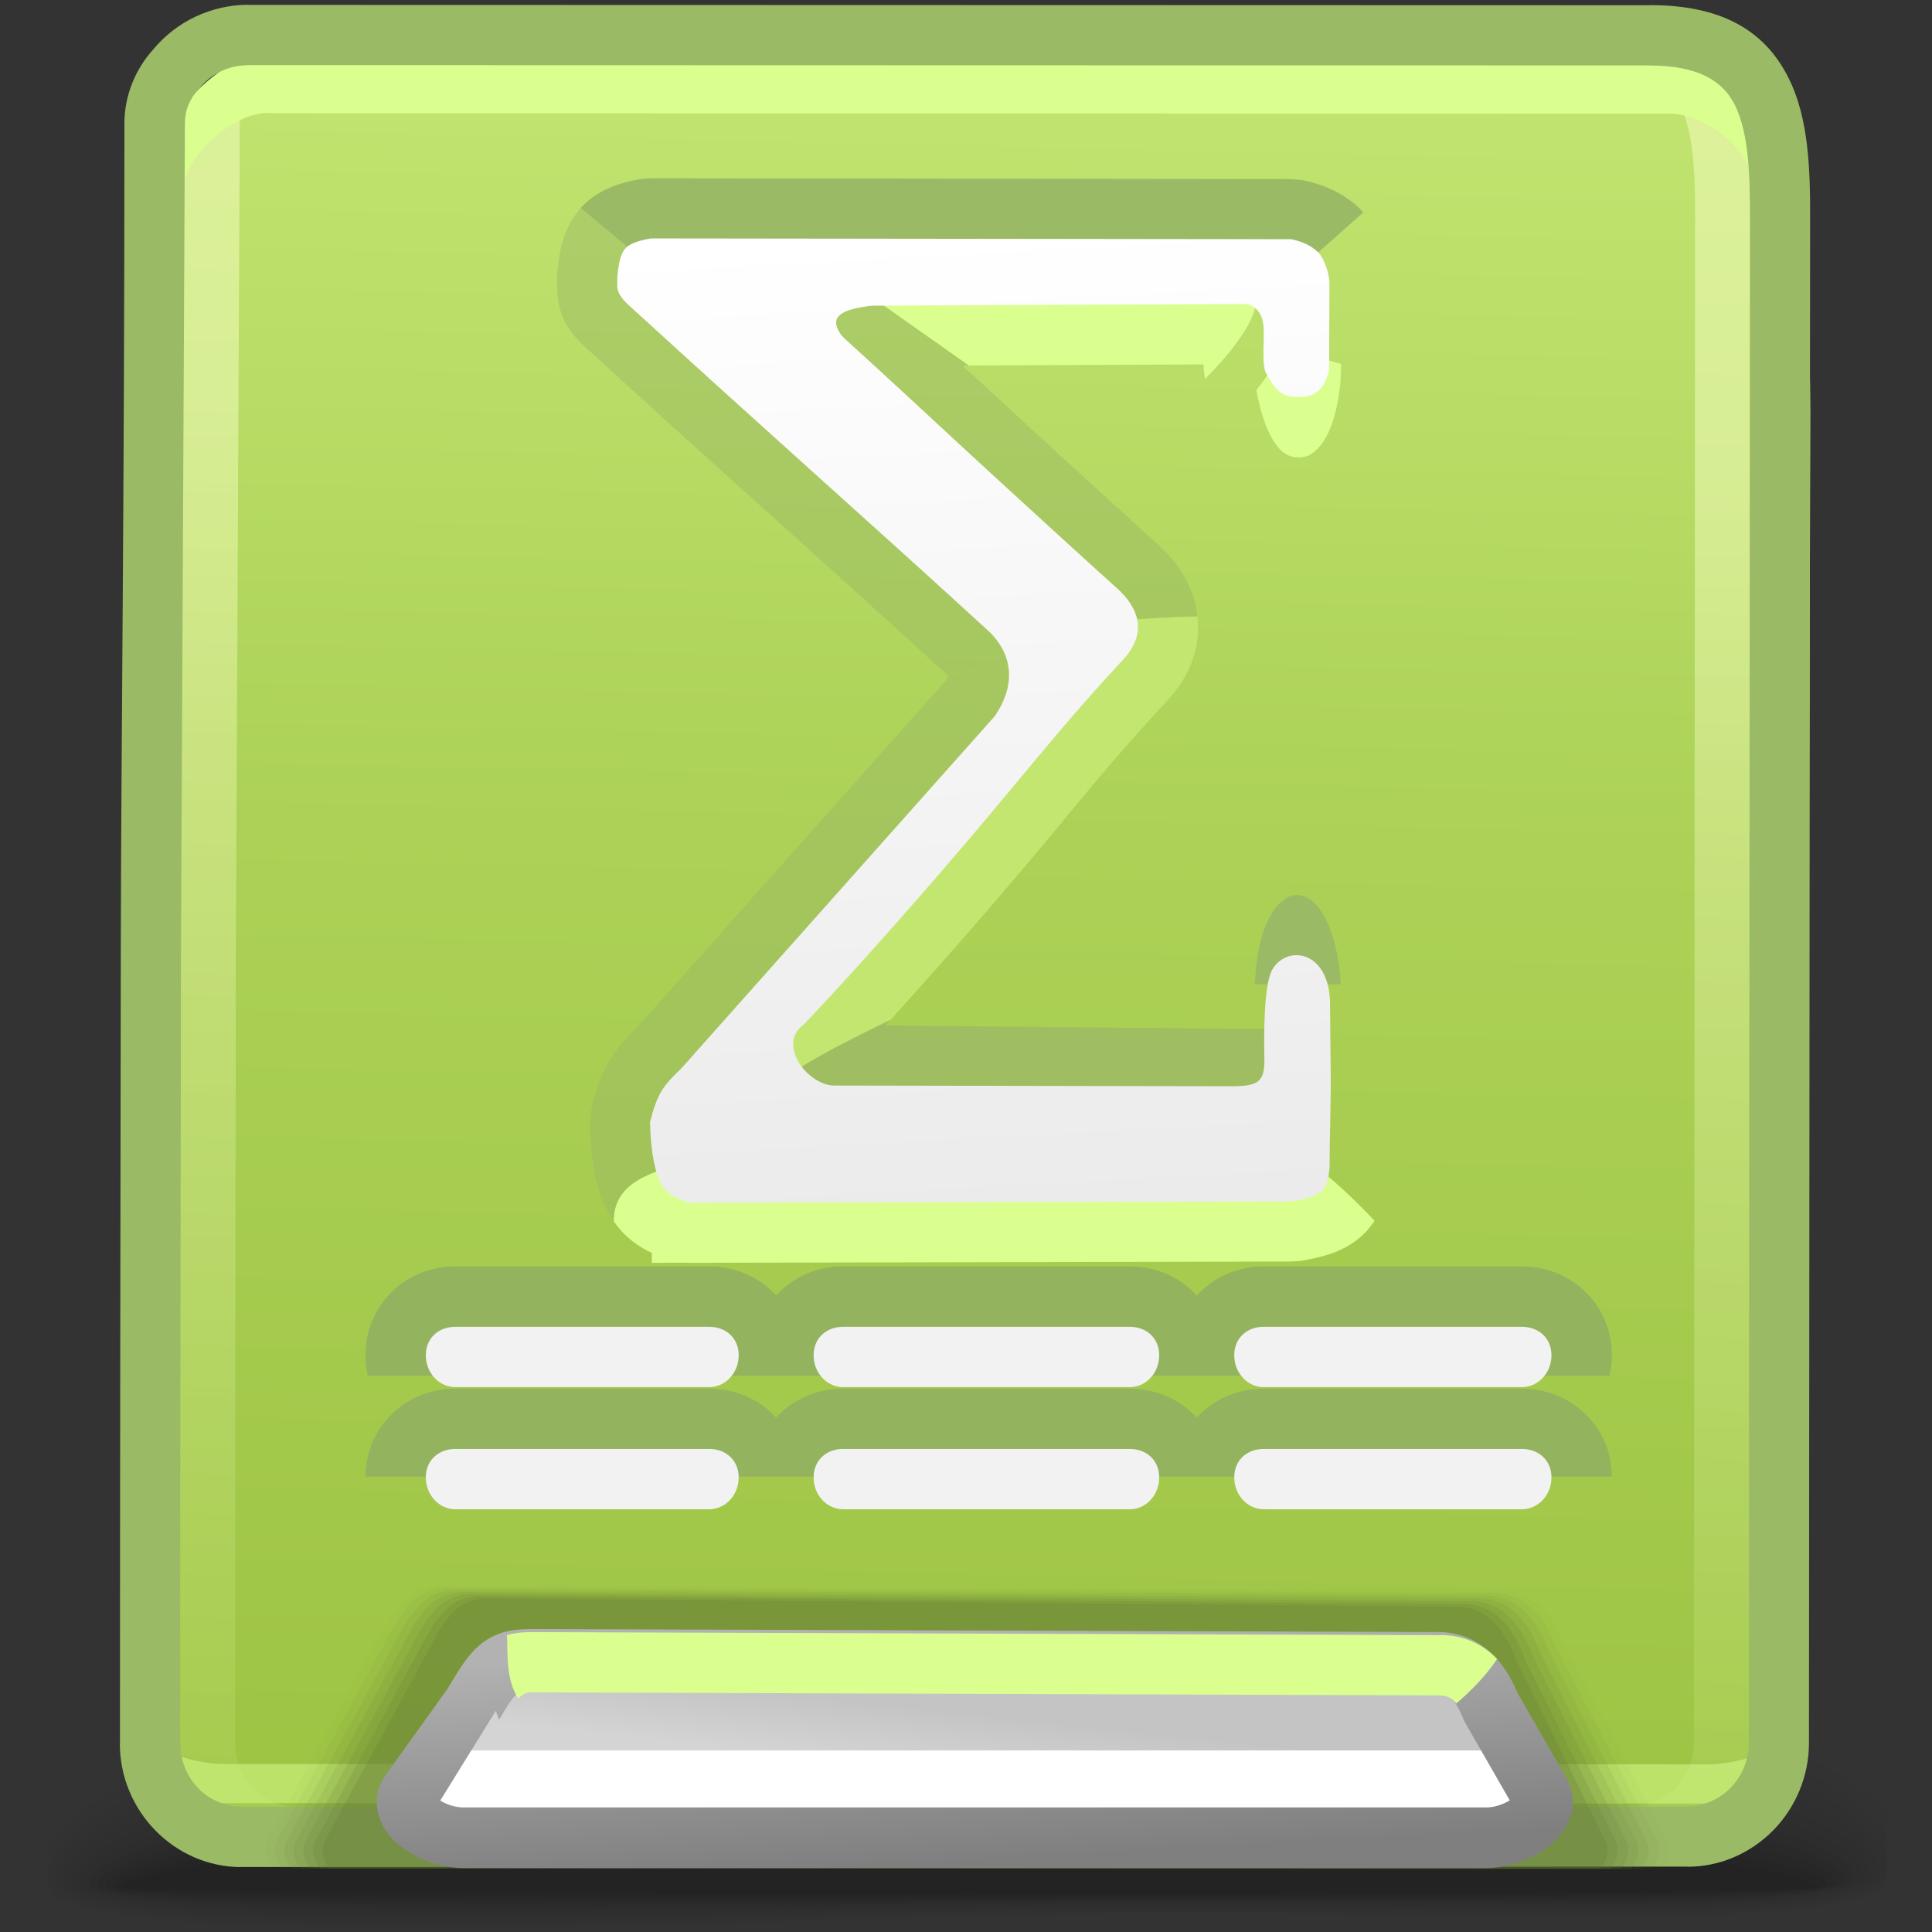 <?xml version="1.0" encoding="UTF-8"?>
<!DOCTYPE svg PUBLIC "-//W3C//DTD SVG 1.1//EN" "http://www.w3.org/Graphics/SVG/1.1/DTD/svg11.dtd">
<!-- Creator: CorelDRAW -->
<svg xmlns="http://www.w3.org/2000/svg" xml:space="preserve" width="32px" height="32px" style="shape-rendering:geometricPrecision; text-rendering:geometricPrecision; image-rendering:optimizeQuality; fill-rule:evenodd; clip-rule:evenodd"
viewBox="0 0 32 32"
 xmlns:xlink="http://www.w3.org/1999/xlink">
 <rect x="0" y="0" width="32" height="32" fill="#333333" stroke="none"/>
 <defs>
  <style type="text/css">
   <![CDATA[
    .fil14 {fill:none}
    .fil15 {fill:#8C8C8C}
    .fil34 {fill:black;fill-rule:nonzero}
    .fil32 {fill:white;fill-rule:nonzero}
    .fil40 {fill:#94B35F;fill-rule:nonzero}
    .fil22 {fill:#9BBA65;fill-rule:nonzero}
    .fil36 {fill:#C3E671;fill-rule:nonzero}
    .fil21 {fill:#DAFF8F;fill-rule:nonzero}
    .fil41 {fill:#F2F2F2;fill-rule:nonzero}
    .fil0 {fill:black;fill-opacity:0}
    .fil23 {fill:#607A33;fill-opacity:0}
    .fil1 {fill:black;fill-opacity:0.004}
    .fil2 {fill:black;fill-opacity:0.008}
    .fil3 {fill:black;fill-opacity:0.016}
    .fil4 {fill:black;fill-opacity:0.02}
    .fil5 {fill:black;fill-opacity:0.024}
    .fil6 {fill:black;fill-opacity:0.027}
    .fil24 {fill:#607A33;fill-opacity:0.031}
    .fil7 {fill:black;fill-opacity:0.031}
    .fil8 {fill:black;fill-opacity:0.035}
    .fil9 {fill:black;fill-opacity:0.043}
    .fil10 {fill:black;fill-opacity:0.047}
    .fil11 {fill:black;fill-opacity:0.051}
    .fil12 {fill:black;fill-opacity:0.055}
    .fil13 {fill:black;fill-opacity:0.059}
    .fil25 {fill:#607A33;fill-opacity:0.063}
    .fil26 {fill:#607A33;fill-opacity:0.094}
    .fil27 {fill:#607A33;fill-opacity:0.125}
    .fil28 {fill:#607A33;fill-opacity:0.157}
    .fil29 {fill:#607A33;fill-opacity:0.188}
    .fil30 {fill:#607A33;fill-opacity:0.22}
    .fil35 {fill:#9BBA65;fill-rule:nonzero;fill-opacity:0.502}
    .fil20 {fill:#DAFF8F;fill-rule:nonzero;fill-opacity:0.502}
    .fil37 {fill:#9BBA65;fill-rule:nonzero;fill-opacity:0.78}
    .fil38 {fill:#DAFF8F;fill-rule:nonzero}
    .fil18 {fill:url(#id0)}
    .fil31 {fill:url(#id1)}
    .fil39 {fill:url(#id2);fill-rule:nonzero}
    .fil33 {fill:url(#id3);fill-rule:nonzero}
    .fil17 {fill:url(#id4);fill-opacity:0.322}
    .fil16 {fill:url(#id5);fill-opacity:0.322}
    .fil19 {fill:url(#id6);fill-rule:nonzero;fill-opacity:0.502}
   ]]>
  </style>
  <linearGradient id="id0" gradientUnits="userSpaceOnUse" x1="16.681" y1="2.098" x2="16.063" y2="30.139">
   <stop offset="0" style="stop-color:#C0E36F"/>
   <stop offset="0.42" style="stop-color:#ACD156"/>
   <stop offset="1" style="stop-color:#9EC444"/>
  </linearGradient>
  <linearGradient id="id1" gradientUnits="userSpaceOnUse" x1="16.188" y1="28.39" x2="16.084" y2="29.377">
   <stop offset="0" style="stop-color:#C4C4C4"/>
   <stop offset="1" style="stop-color:#D4D4D4"/>
  </linearGradient>
  <linearGradient id="id2" gradientUnits="userSpaceOnUse" x1="16.569" y1="20.049" x2="15.693" y2="3.82">
   <stop offset="0" style="stop-color:#EBEBEB"/>
   <stop offset="1" style="stop-color:white"/>
  </linearGradient>
  <linearGradient id="id3" gradientUnits="userSpaceOnUse" x1="16.243" y1="30.82" x2="16.04" y2="27.099">
   <stop offset="0" style="stop-color:#7F7F7F"/>
   <stop offset="1" style="stop-color:#B2B2B2"/>
  </linearGradient>
  <linearGradient id="id4" gradientUnits="userSpaceOnUse" x1="29.536" y1="3.375" x2="29.536" y2="1.846">
   <stop offset="0" style="stop-color:#4E87B4"/>
   <stop offset="1" style="stop-color:#66A1D1"/>
  </linearGradient>
  <linearGradient id="id5" gradientUnits="userSpaceOnUse" xlink:href="#id4" x1="3.431" y1="3.56" x2="3.431" y2="2.041">
  </linearGradient>
  <linearGradient id="id6" gradientUnits="userSpaceOnUse" x1="9.136" y1="6.884" x2="8.151" y2="29.848">
   <stop offset="0" style="stop-color:#F8FFC4"/>
   <stop offset="1" style="stop-color:#ADD158"/>
  </linearGradient>
 </defs>
 <g id="Слой_x0020_1">
  <g id="_46780032">
   <path id="_94031816" class="fil0" d="M15.355 27.029c10.54,-0.443 14.491,0.669 15.897,2.045l0 2.419c-2.091,0.772 -8.432,0.102 -15.351,0.372l-2.212 0.085 -11.442 0c-0.614,-0.077 -1.104,-0.182 -1.448,-0.32l0 -2.021c1.143,-1.089 4.537,-2.157 14.557,-2.58z"/>
   <g>
    <path id="_93869896" class="fil1" d="M15.39 27.262c10.602,-0.429 14.548,0.757 15.862,2.145l0 2.015c-1.921,0.801 -8.35,0.146 -15.335,0.402l-3.529 0.125 -9.525 0c-0.938,-0.083 -1.645,-0.211 -2.065,-0.404l0 -1.622c1.013,-1.108 4.292,-2.243 14.592,-2.661z"/>
    <path id="_47632800" class="fil2" d="M15.422 27.5c10.661,-0.415 14.633,0.85 15.83,2.239l0 1.613c-1.717,0.833 -8.25,0.196 -15.323,0.435 -1.795,0.061 -3.539,0.119 -5.166,0.162l-6.989 0c-1.452,-0.074 -2.497,-0.227 -2.975,-0.49l0 -1.221c0.866,-1.117 4.048,-2.327 14.624,-2.738z"/>
    <path id="_91064272" class="fil3" d="M15.457 27.737c10.713,-0.398 14.755,0.946 15.796,2.325l0 1.213c-1.458,0.869 -8.123,0.25 -15.31,0.475 -3.043,0.096 -5.944,0.184 -8.386,0.2l-1.484 0c-2.769,-0.022 -4.725,-0.177 -5.274,-0.591l0 -0.806c0.669,-1.116 3.767,-2.412 14.658,-2.816z"/>
    <path id="_46277584" class="fil4" d="M15.49 27.975c10.803,-0.378 14.958,1.06 15.763,2.417l0 0.789c-1.09,0.926 -7.941,0.324 -15.297,0.534 -7.818,0.223 -14.766,0.402 -15.157,-0.511l0 -0.243c0.244,-1.11 3.137,-2.58 14.691,-2.985z"/>
    <path id="_46937688" class="fil5" d="M15.522 28.21c11.261,-0.37 15.527,1.286 15.731,2.627l0 0.155c-0.255,1.113 -7.512,0.484 -15.284,0.684 -7.935,0.204 -15.049,0.361 -15.049,-0.541 0,-1.049 3.106,-2.547 14.603,-2.925z"/>
    <path id="_93251864" class="fil6" d="M15.555 28.445c10.877,-0.33 15.529,1.277 15.563,2.517 0.034,1.068 -7.316,0.496 -15.137,0.674 -7.82,0.178 -14.924,0.312 -14.924,-0.485 0,-0.974 3.62,-2.375 14.498,-2.706z"/>
    <path id="_95688672" class="fil7" d="M15.588 28.684c10.258,-0.283 15.357,1.195 15.387,2.323 0.028,0.925 -7.275,0.439 -14.981,0.593 -7.706,0.154 -14.799,0.263 -14.799,-0.431 0,-0.898 4.133,-2.202 14.392,-2.485z"/>
    <path id="_47030672" class="fil8" d="M15.621 28.919c9.639,-0.236 15.186,1.116 15.211,2.131 0.024,0.782 -7.233,0.384 -14.826,0.511 -7.591,0.128 -14.672,0.214 -14.672,-0.376 0,-0.823 4.647,-2.03 14.287,-2.267z"/>
    <path id="_95819632" class="fil9" d="M15.654 29.155c9.021,-0.189 15.015,1.037 15.034,1.937 0.02,0.641 -7.191,0.33 -14.669,0.431 -7.477,0.103 -14.545,0.164 -14.545,-0.321 0,-0.748 5.157,-1.858 14.18,-2.047z"/>
    <path id="_94095312" class="fil10" d="M15.686 29.392c8.404,-0.141 14.844,0.958 14.859,1.745 0.014,0.498 -7.148,0.274 -14.513,0.351 -7.362,0.076 -14.42,0.113 -14.42,-0.267 0,-0.673 5.671,-1.687 14.073,-1.828z"/>
    <path id="_99124680" class="fil11" d="M15.72 29.629c7.783,-0.094 14.671,0.876 14.682,1.551 0.008,0.356 -7.107,0.217 -14.357,0.269 -7.249,0.051 -14.294,0.064 -14.294,-0.213 0,-0.598 6.185,-1.513 13.97,-1.608z"/>
    <path id="_47628936" class="fil12" d="M15.752 29.867c7.166,-0.047 14.501,0.797 14.506,1.357 0.006,0.215 -7.065,0.163 -14.2,0.189 -7.134,0.025 -14.168,0.014 -14.168,-0.157 0,-0.523 6.696,-1.342 13.862,-1.389z"/>
   </g>
   <path id="_47113872" class="fil13" d="M15.783 30.103c6.548,0 14.331,0.718 14.331,1.165 0,0.145 -28.088,0.141 -28.088,0.005 0,-0.448 7.21,-1.169 13.757,-1.169z"/>
  </g>
  <path class="fil14" d="M3.271 28.486l-0.165 0.18m27.281 -0.019l-0.184 -0.163"/>
  <path class="fil15" d="M26.622 22.553l0 6.752c0,0.436 -0.358,0.794 -0.795,0.794l-19.293 0c-0.436,0 -0.794,-0.357 -0.794,-0.794l0 -6.752 20.882 0z"/>
  <path class="fil16" d="M2.31 3.799l0 -0.007 0 -0.365c0,-0.339 0.133,-0.65 0.356,-0.892 0.224,-0.273 0.541,-0.469 0.902,-0.537l0.128 1.447 0.227 0.045c-0.222,0.417 -1.387,0.667 -1.577,0.36 -0.191,-0.307 -0.022,-0.033 -0.035,-0.051z"/>
  <path class="fil17" d="M28.951 1.801l-0.133 1.332 -0.226 0.045c0.183,0.345 0.887,0.775 1.335,0.575l0.006 -0.533c0.007,-0.632 -0.413,-1.184 -0.982,-1.42z"/>
  <path class="fil18" d="M2.763 6.907l-0.004 -3.444c0,-0.339 0.133,-0.684 0.356,-0.926 0.282,-0.345 0.68,-0.73 1.158,-0.73l24.06 0.007c0.848,0 1.591,0.709 1.58,1.551 -0.015,1.168 0.071,2.316 0.072,3.455l-0.065 22.065c-0.001,0.841 -0.682,1.545 -1.511,1.545 -9.957,0 -7.154,-0.006 -24.135,-0.006 -0.83,0 -1.512,-0.696 -1.512,-1.545l-0.004 -21.867c0,-0.035 0.001,-0.07 0.004,-0.105z"/>
  <path class="fil19" d="M28.941 1.939c0.122,0.53 0.133,1.123 0.131,1.724l-0.019 25.209c-0.001,0.555 -0.227,1.07 -0.589,1.44l-0.125 0.117c-9.872,0 -7.125,-0.006 -24.064,-0.006 -0.412,0 -0.788,-0.17 -1.062,-0.448 -0.201,-0.318 -0.319,-0.696 -0.319,-1.097l0.002 0c0,-4.407 0.008,-8.788 0.014,-13.152 0.005,-3.278 0.057,-7.209 0.06,-12.999 0.043,-0.069 0.091,-0.133 0.144,-0.191 0.226,-0.275 0.524,-0.578 0.879,-0.687 -0.013,0.059 -0.021,0.122 -0.021,0.187l-0.065 13.691c-0.006,4.364 -0.014,8.745 -0.014,13.152l0.002 0c0,0.289 0.116,0.553 0.299,0.741l0.002 0.002c0.181,0.185 0.433,0.301 0.71,0.301l0 0.002 14.831 -0.004 7.307 -0.002 0 -0.002c0.273,0 0.527,-0.118 0.709,-0.304 0.187,-0.19 0.304,-0.456 0.304,-0.741l0.019 -25.209 0 -0.002c0.002,-0.698 -0.014,-1.376 -0.216,-1.847l0.474 0c0.213,0 0.418,0.045 0.608,0.125z"/>
  <path class="fil20" d="M29.846 28.5c-0.037,0.143 -0.093,0.278 -0.167,0.4 0.043,-0.046 0.078,-0.1 0.105,-0.18l0.061 -0.074 -0.031 0.105 0.031 -0.038c-0.17,0.663 -0.764,1.159 -1.462,1.159 -9.956,0 -7.662,-0.006 -24.643,-0.006 -0.699,0 -1.293,-0.495 -1.463,-1.159l0.021 0.004 -0.021 -0.071 0.048 0.009c-0.018,-0.051 -0.034,-0.103 -0.048,-0.156l0.021 0.004 -0.021 -0.072 0.061 0.013c0.058,0.171 0.154,0.324 0.275,0.449 0.208,0.211 0.765,0.33 1.077,0.33l24.641 0.006c0.313,0 0.97,-0.157 1.176,-0.369 0.122,-0.125 0.217,-0.178 0.275,-0.347l0.061 -0.076 -0.031 0.105 0.031 -0.037z"/>
  <path class="fil14" d="M3.037 3.944c0,-0.339 0.133,-0.684 0.356,-0.926 0.282,-0.345 0.68,-0.73 1.159,-0.73l23.099 0.007c0.849,0 1.592,0.709 1.582,1.551"/>
  <path class="fil21" d="M2.536 3.033c0,-0.226 0.046,-0.459 0.129,-0.674l0.001 -0.004c0.083,-0.219 0.207,-0.42 0.357,-0.585 0.159,-0.191 0.356,-0.398 0.585,-0.562l0.001 -0.002c0.273,-0.195 0.587,-0.33 0.943,-0.33l0 0.002 23.099 0.007 0 -0.002 0.019 0 0.004 0.002c0.549,0.006 1.064,0.239 1.437,0.599l0.001 0.001c0.378,0.367 0.62,0.876 0.619,1.432l0.002 0 0 0.018 -0.711 0.113 0 -0.018 0.002 0c0,-0.561 -0.808,-1.142 -1.355,-1.148l0 0.002 -0.019 0 0 -0.002 -23.099 -0.007 0 0.002c-0.665,-0.102 -1.63,0.823 -1.493,1.345l-0.522 -0.19z"/>
  <path class="fil22" d="M2.061 2.036c0,-0.226 0.046,-0.451 0.129,-0.659 0.08,-0.201 0.197,-0.389 0.34,-0.549 0.189,-0.23 0.431,-0.422 0.708,-0.552 0.267,-0.125 0.563,-0.197 0.872,-0.197l0 0.002 23.226 0.006 0 -0.002c1.26,0 1.935,0.484 2.297,1.225 0.326,0.664 0.352,1.501 0.348,2.354l-0.019 25.209c-0.001,0.555 -0.227,1.07 -0.589,1.44 -0.365,0.372 -0.869,0.606 -1.42,0.606l0 -0.002 -8.216 0.002 -15.74 0.004 0 0.002c-0.552,0 -1.058,-0.233 -1.423,-0.606l-0.002 -0.002c-0.361,-0.37 -0.587,-0.88 -0.587,-1.437l0.002 0c0,-4.407 0.008,-8.788 0.014,-13.152 0.005,-3.406 0.06,-7.445 0.06,-13.691zm1.055 -0.288c-0.033,0.085 -0.053,0.184 -0.053,0.288l-0.065 13.691c-0.006,4.364 -0.014,8.745 -0.014,13.152l0.002 0c0,0.289 0.116,0.553 0.299,0.741l0.002 0.002c0.181,0.185 0.433,0.301 0.71,0.301l0 0.002 15.74 -0.004 8.216 -0.002 0 -0.002c0.273,0 0.527,-0.118 0.709,-0.304 0.187,-0.19 0.304,-0.456 0.304,-0.741l0.019 -25.209 0 -0.002c0.002,-0.732 -0.015,-1.441 -0.247,-1.915 -0.195,-0.398 -0.601,-0.66 -1.402,-0.66l0 -0.002 -23.226 -0.006 0 0.002c-0.161,0 -0.314,0.037 -0.446,0.098 -0.136,0.064 -0.261,0.163 -0.358,0.282l-0.02 0.021c-0.072,0.078 -0.131,0.171 -0.169,0.266z"/>
  <g id="_47551872">
   <path id="_46874000" class="fil23" d="M7.21 26.228l17.723 0.061c0.615,0.001 0.921,0.443 1.117,0.92l1.719 3.254c0.091,0.172 0.045,0.344 -0.082,0.491 -8.627,-0.001 -7.712,-0.008 -23.333,-0.008 -0.122,-0.146 -0.164,-0.314 -0.072,-0.483l1.81 -3.316c0.252,-0.462 0.502,-0.921 1.117,-0.92z"/>
   <g>
    <path id="_95136568" class="fil24" d="M7.334 26.262c5.828,0.025 11.656,0.05 17.483,0.072 0.607,0.004 0.908,0.443 1.102,0.921 0.56,1.069 1.12,2.139 1.68,3.208 0.091,0.172 0.045,0.344 -0.08,0.491 -8.419,-0.001 -7.652,-0.008 -23.006,-0.008 -0.12,-0.146 -0.163,-0.315 -0.071,-0.483 0.596,-1.094 1.193,-2.186 1.789,-3.28 0.252,-0.461 0.495,-0.922 1.102,-0.921z"/>
    <path id="_94057560" class="fil25" d="M7.455 26.297c5.75,0.027 11.497,0.057 17.246,0.084 0.598,0.002 0.895,0.442 1.085,0.92 0.548,1.054 1.095,2.107 1.642,3.162 0.09,0.172 0.044,0.344 -0.079,0.491 -8.211,-0.001 -7.593,-0.008 -22.681,-0.008 -0.118,-0.146 -0.161,-0.315 -0.069,-0.483 0.591,-1.083 1.18,-2.163 1.769,-3.246 0.252,-0.458 0.489,-0.921 1.085,-0.92z"/>
    <path id="_115803824" class="fil26" d="M7.578 26.333c5.67,0.031 11.339,0.061 17.009,0.093 0.588,0.005 0.88,0.443 1.069,0.922 0.534,1.038 1.069,2.076 1.603,3.115 0.089,0.172 0.044,0.344 -0.078,0.491 -8.006,-0.001 -7.531,-0.007 -22.355,-0.008 -0.117,-0.146 -0.158,-0.315 -0.066,-0.483 0.583,-1.07 1.167,-2.14 1.749,-3.209 0.25,-0.459 0.481,-0.924 1.069,-0.921z"/>
    <path id="_92679072" class="fil27" d="M7.701 26.367c5.59,0.035 11.18,0.07 16.77,0.106 0.579,0.004 0.867,0.442 1.052,0.92 0.521,1.023 1.043,2.046 1.565,3.07 0.087,0.17 0.043,0.344 -0.077,0.491 -7.805,-0.001 -7.468,-0.007 -22.029,-0.008 -0.116,-0.146 -0.157,-0.317 -0.065,-0.483 0.576,-1.06 1.153,-2.117 1.73,-3.175 0.248,-0.457 0.474,-0.922 1.052,-0.921z"/>
    <path id="_43831432" class="fil28" d="M7.824 26.402c5.51,0.039 11.02,0.077 16.532,0.117 0.571,0.002 0.854,0.441 1.036,0.92 0.509,1.008 1.018,2.015 1.527,3.024 0.086,0.17 0.043,0.344 -0.074,0.491 -7.604,-0.001 -7.406,-0.007 -21.704,-0.008 -0.115,-0.146 -0.155,-0.317 -0.064,-0.483 0.571,-1.047 1.141,-2.093 1.71,-3.14 0.248,-0.456 0.467,-0.924 1.037,-0.921z"/>
    <path id="_47585016" class="fil29" d="M7.947 26.437c5.431,0.043 10.862,0.085 16.293,0.128 0.561,0.005 0.841,0.443 1.021,0.922 0.496,0.991 0.992,1.983 1.488,2.977 0.085,0.17 0.043,0.344 -0.073,0.49 -7.406,0 -7.346,-0.006 -21.378,-0.007 -0.113,-0.146 -0.154,-0.317 -0.061,-0.483 0.563,-1.036 1.127,-2.071 1.69,-3.105 0.248,-0.454 0.459,-0.922 1.021,-0.921z"/>
   </g>
   <path id="_97653016" class="fil30" d="M8.069 26.473l16.055 0.138c0.553,0.004 0.828,0.442 1.004,0.92l1.449 2.932c0.085,0.17 0.044,0.344 -0.071,0.49 -7.21,0 -7.284,-0.006 -21.053,-0.007 -0.112,-0.146 -0.15,-0.317 -0.059,-0.483l1.67 -3.07c0.247,-0.454 0.452,-0.922 1.004,-0.92z"/>
  </g>
  <path class="fil31" d="M8.678 27.33l15.074 0.05c0.49,0.001 0.734,0.358 0.891,0.744l0.865 1.571c0.204,0.371 -0.402,0.744 -0.891,0.744l-16.941 0c-0.489,0 -1.115,-0.38 -0.891,-0.744l1.003 -1.621c0.226,-0.364 0.402,-0.745 0.891,-0.744z"/>
  <path class="fil32" d="M7.219 28.993l17.902 0 0.386 0.702c0.057,0.103 0.051,0.206 0.004,0.3l-18.737 0c-0.048,-0.096 -0.052,-0.198 0.011,-0.3l0.435 -0.702z"/>
  <path class="fil33" d="M8.729 26.982l15.074 0.05 0 -0.002c0.387,0 0.686,0.146 0.917,0.37l0.001 0.001c0.188,0.183 0.318,0.41 0.417,0.645l0.808 1.409 -0.001 0c0.073,0.133 0.104,0.266 0.104,0.391 0,0.204 -0.08,0.396 -0.214,0.558 -0.102,0.123 -0.24,0.233 -0.393,0.317l0 0.001c-0.242,0.133 -0.547,0.219 -0.824,0.219l-16.941 0c-0.301,0 -0.643,-0.103 -0.901,-0.262 -0.136,-0.082 -0.256,-0.188 -0.347,-0.306 -0.115,-0.149 -0.185,-0.325 -0.188,-0.511l-0.002 -0.008c0,-0.141 0.04,-0.285 0.122,-0.417l0.002 -0.002 1.052 -1.467 -0.001 0 0.066 -0.109c0.27,-0.449 0.533,-0.875 1.251,-0.874zm15.074 1.047l-15.074 -0.05c-0.157,0 -0.275,0.193 -0.397,0.395l-0.001 0.002 -0.066 0.109 -0.053 -0.149 -0.92 1.487 0.002 0.001 0.004 0.002c0.107,0.067 0.253,0.111 0.378,0.111l16.941 0c0.113,0 0.242,-0.037 0.345,-0.093l0.004 -0.001 0.04 -0.024 -0.75 -1.305 -0.022 -0.052c-0.056,-0.136 -0.123,-0.265 -0.206,-0.345l-0.001 -0.001c-0.052,-0.051 -0.125,-0.085 -0.223,-0.085l0 -0.002z"/>
  <path class="fil21" d="M8.78 27.033l15.074 0.05 0 -0.002c0.387,0 0.686,0.146 0.917,0.37l0.001 0.001 0.025 0.025c-0.189,0.288 -0.452,0.546 -0.676,0.738l-0.043 -0.046 -0.001 -0.001c-0.052,-0.051 -0.125,-0.085 -0.223,-0.085l0 -0.002 -15.074 -0.05c-0.072,0 -0.136,0.04 -0.196,0.104 -0.211,-0.33 -0.172,-0.756 -0.187,-1.054 0.111,-0.032 0.237,-0.047 0.383,-0.047z"/>
  <path class="fil14" d="M-7.483 -10.945c0,-0.294 0.117,-0.565 0.308,-0.775 0.247,-0.299 0.62,-0.491 1.036,-0.491l23.39 0c0.738,0 1.385,0.587 1.374,1.321"/>
  <path class="fil14" d="M-6.891 -11.92c0,-0.305 0.12,-0.586 0.32,-0.804 0.256,-0.311 0.644,-0.51 1.076,-0.51l22.167 0.006c0.765,0 1.436,0.612 1.427,1.371"/>
  <path class="fil34" d="M11.776 4.947l1.514 1.373 -0.057 -0.053 -0.035 -0.039 -0.066 -0.083c-0.348,-0.476 -0.409,-0.867 -0.267,-1.197l-1.089 -0.001z"/>
  <path class="fil34" d="M17.318 10.02c0.124,0.165 0.217,0.341 0.282,0.523l0.133 -0.146 -0.416 -0.377z"/>
  <path class="fil34" d="M12.794 18.921l0.624 -0.001c-0.262,-0.074 -0.506,-0.215 -0.702,-0.393l-0.004 -0.004c-0.15,-0.138 -0.287,-0.311 -0.386,-0.497l-0.298 0.335 -0.039 0.044 -0.017 0.017 -0.024 0.019 -0.12 0.12 -0.021 0.027 -0.021 0.056 -0.021 0.069 0.021 0.207 0.008 0 0.999 0 0 0.002z"/>
  <path class="fil21" d="M22.212 6.026l0 0.097 -0.011 0.222c-0.059,0.549 -0.188,0.868 -0.346,1.054l0 -0.002c-0.155,0.183 -0.292,0.189 -0.409,0.174 -0.161,-0.021 -0.288,-0.132 -0.407,-0.364l-0.006 -0.012c-0.079,-0.157 -0.139,-0.346 -0.198,-0.594l-0.026 -0.136 0.51 -0.692 0.893 0.254z"/>
  <path class="fil22" d="M20.782 16.304c0.018,-0.261 0.046,-0.507 0.091,-0.69l0 -0.004c0.09,-0.358 0.239,-0.606 0.405,-0.717l0.002 -0.004c0.122,-0.08 0.256,-0.086 0.387,-0.012l0.001 0c0.124,0.073 0.246,0.223 0.341,0.455l0.001 0.005 0.001 0.004c0.098,0.235 0.172,0.558 0.198,0.963l-1.429 0z"/>
  <path class="fil35" d="M12.106 19.169l-0.702 0.021c-0.287,0.206 -1.244,0.244 -1.237,1.041 -0.143,-0.207 -0.237,-0.454 -0.295,-0.706l-0.001 0c-0.074,-0.322 -0.099,-0.697 -0.102,-0.931l0.031 -0.257c0.04,-0.158 0.078,-0.288 0.111,-0.38 0.043,-0.118 0.097,-0.234 0.162,-0.351l0.015 -0.027c0.066,-0.111 0.143,-0.216 0.234,-0.321 0.071,-0.083 0.145,-0.159 0.224,-0.235l0.013 -0.014 -0.001 -0.001 0.015 -0.015 5.113 -5.746 0.022 -0.045 -0.03 -0.028 1.785 -0.285 -0.151 -0.608 -5.97 -5.719 3.14 0.015c-0.2,0.034 -0.332,0.07 -0.377,0.109l1.943 1.37 -0.107 0 0.165 0.152 0.002 -0.002 0.959 0.885 -0.001 0.001 1.023 0.938 0.001 -0.002 1.123 1.021 0.024 0.024c0.348,0.337 0.552,0.723 0.596,1.14 -0.918,0.021 -1.865,0.12 -1.865,0.12l-6.162 8.506c-0.097,0.163 0.046,0.268 0.298,0.334z"/>
  <path class="fil34" d="M19.686 18.959c-1.452,0.033 -3.761,0.098 -5.573,0.151 0.098,-0.086 0.229,-0.214 0.387,-0.376 0.757,0.164 1.493,0.279 1.55,0.279 0.097,0 2.503,-0.161 3.636,-0.239l0 0.184z"/>
  <path class="fil36" d="M14.114 19.11l-2.008 0.059c-0.252,-0.066 -0.395,-0.171 -0.298,-0.334l6.162 -8.506c0,0 0.947,-0.099 1.865,-0.12l0.007 0.1c0.022,0.464 -0.144,0.907 -0.515,1.303 -0.667,0.716 -1.148,1.292 -1.67,1.922l0 0.004 -0.516 0.618c-0.444,0.53 -1.018,1.197 -1.619,1.875l-0.775 0.865c-0.691,0.332 -1.707,0.841 -1.929,1.132 -0.18,0.235 0.768,0.509 1.683,0.709 -0.158,0.162 -0.289,0.289 -0.387,0.376z"/>
  <path class="fil37" d="M14.747 16.894l-0.085 0.092 6.395 0.06c0.504,0.451 -0.132,1.207 -0.132,1.207l-0.657 0.481c0,0 -4.09,0.279 -4.217,0.279 -0.126,0 -3.561,-0.558 -3.233,-0.987 0.222,-0.291 1.238,-0.8 1.929,-1.132z"/>
  <path class="fil35" d="M15.68 11.171c-0.884,-0.809 -1.683,-1.53 -2.466,-2.236l-0.339 -0.305 -0.43 -0.387c-0.88,-0.793 -1.754,-1.58 -2.529,-2.293l-0.002 -0.001 -0.08 -0.073 -0.001 0.001 -0.041 -0.037 -0.001 -0.001 -0.001 -0.001c-0.293,-0.261 -0.569,-0.536 -0.562,-1.111l-0.002 0 0 -0.006 0 -0.129 0.007 -0.093c0.015,-0.161 0.037,-0.304 0.066,-0.426 0.05,-0.206 0.132,-0.387 0.262,-0.554l-0.004 -0.002 0.06 -0.071 1.334 1.111 0.395 0.002 5.97 5.719 0.151 0.608 -1.785 0.285z"/>
  <path class="fil38" d="M22.767 20.22c-0.061,0.094 -0.133,0.18 -0.217,0.254 -0.157,0.141 -0.348,0.244 -0.572,0.313l0 -0.001c-0.148,0.046 -0.301,0.078 -0.464,0.102l-0.141 0.007 -9.578 0.02 0 0.002 -0.374 0 -0.013 -0.002 -0.612 0.001 0 -0.164 -0.061 -0.03c-0.165,-0.084 -0.314,-0.194 -0.441,-0.331l0.001 -0.001c-0.046,-0.05 -0.089,-0.103 -0.128,-0.159 -0.007,-0.796 0.95,-0.835 1.237,-1.041 0,0 8.384,-0.254 9.545,-0.254 0.464,0 1.156,0.583 1.818,1.284z"/>
  <path class="fil21" d="M14.483 4.575l6.055 0.03c0.087,0.032 0.151,0.066 0.184,0.105 0.322,0.377 -0.347,1.15 -0.763,1.567 -0.014,-0.083 -0.022,-0.162 -0.026,-0.241l-3.884 0.018 -1.943 -1.37c0.045,-0.039 0.177,-0.074 0.377,-0.109z"/>
  <path class="fil22" d="M9.616 3.445c0.131,-0.144 0.294,-0.257 0.501,-0.343l0 -0.001c0.142,-0.059 0.306,-0.104 0.501,-0.136l0.164 -0.012 10.603 0.013 0.203 0.019c0.174,0.037 0.335,0.091 0.475,0.157l0.017 0.008c0.178,0.087 0.333,0.195 0.457,0.319l-0.002 0.002 0.045 0.047 -1.226 1.088 -10.404 -0.051 -1.334 -1.111z"/>
  <path class="fil39" d="M22.03 16.638c0.002,0.348 0.007,0.754 0.011,1.146 0.004,0.49 -0.019,1.096 -0.019,1.55 -0.014,0.2 -0.057,0.327 -0.139,0.399 -0.094,0.084 -0.262,0.132 -0.509,0.167l-9.578 0.02 0 -0.001 -0.374 0c-0.181,-0.051 -0.308,-0.113 -0.392,-0.202 -0.214,-0.219 -0.259,-0.824 -0.263,-1.134 0.056,-0.22 0.109,-0.37 0.178,-0.493 0.072,-0.123 0.172,-0.234 0.322,-0.376l0.017 -0.017 5.192 -5.835c0.319,-0.461 0.337,-0.973 -0.08,-1.389 -1,-0.918 -1.931,-1.754 -2.853,-2.584 -1.011,-0.912 -2.029,-1.827 -2.959,-2.68l-0.002 -0.001 -0.084 -0.076 -0.001 -0.001c-0.139,-0.124 -0.278,-0.247 -0.273,-0.404l0 -0.006 0 -0.129c0.022,-0.222 0.051,-0.373 0.122,-0.463 0.067,-0.084 0.198,-0.139 0.437,-0.18l10.603 0.013c0.197,0.04 0.345,0.117 0.444,0.215 0.105,0.104 0.177,0.335 0.189,0.485l-0.004 1.46c-0.103,0.451 -0.361,0.465 -0.579,0.451 -0.22,-0.014 -0.33,-0.128 -0.483,-0.428 -0.058,-0.219 0.002,-0.586 -0.031,-0.79 -0.039,-0.248 -0.216,-0.313 -0.267,-0.319l-0.033 -0.001 -6.168 0.028 -0.038 0.002 -0.041 0.006c-0.359,0.053 -0.689,0.141 -0.438,0.482l0.035 0.039c0.646,0.583 1.644,1.515 2.421,2.229 0.671,0.615 1.351,1.239 2.15,1.961 0.378,0.367 0.412,0.765 0.058,1.145 -0.875,0.94 -1.449,1.664 -2.225,2.587 -0.854,1.018 -2.087,2.428 -3.056,3.449 -0.464,0.326 0.051,1.005 0.488,1.017l0.007 0 6.535 0.012c0.477,0.002 0.6,-0.052 0.592,-0.458 -0.006,-0.3 -0.017,-1.193 0.124,-1.46 0.227,-0.431 0.961,-0.354 0.964,0.563z"/>
  <path class="fil40" d="M6.091 22.785c-0.024,-0.109 -0.037,-0.222 -0.037,-0.337 0,-0.428 0.168,-0.79 0.439,-1.054 0.275,-0.268 0.648,-0.418 1.048,-0.418l4.206 0c0.397,0 0.771,0.149 1.048,0.418l0.06 0.063 0.061 -0.063c0.275,-0.268 0.648,-0.418 1.048,-0.418l4.749 0c0.399,0 0.772,0.15 1.048,0.418l0.004 0.004 0.057 0.06 0.057 -0.06 0.004 -0.004c0.276,-0.269 0.651,-0.418 1.048,-0.418l4.279 0c0.397,0 0.769,0.152 1.043,0.415l0.005 0.004c0.272,0.263 0.439,0.626 0.439,1.054 0,0.116 -0.013,0.228 -0.038,0.337l-20.567 0zm-0.037 1.671c0.004,-0.42 0.171,-0.778 0.439,-1.038 0.275,-0.268 0.648,-0.418 1.048,-0.418l4.206 0c0.397,0 0.771,0.149 1.048,0.418l0.06 0.063 0.061 -0.063c0.275,-0.268 0.648,-0.418 1.048,-0.418l4.749 0c0.399,0 0.772,0.15 1.048,0.418l0.004 0.004 0.057 0.06 0.057 -0.06 0.004 -0.004c0.276,-0.269 0.651,-0.418 1.048,-0.418l4.279 0c0.397,0 0.769,0.152 1.043,0.415l0.005 0.004c0.268,0.26 0.436,0.618 0.439,1.038l-20.642 0z"/>
  <path class="fil41" d="M20.93 22.975c-0.269,0 -0.487,-0.236 -0.487,-0.527 0,-0.292 0.217,-0.472 0.487,-0.472l4.279 0c0.268,0 0.488,0.181 0.488,0.472 0,0.291 -0.22,0.527 -0.488,0.527l-4.279 0zm-13.389 0c-0.269,0 -0.488,-0.236 -0.488,-0.527 0,-0.292 0.219,-0.472 0.488,-0.472l4.206 0c0.269,0 0.488,0.181 0.488,0.472 0,0.291 -0.219,0.527 -0.488,0.527l-4.206 0zm6.423 0c-0.269,0 -0.488,-0.236 -0.488,-0.527 0,-0.292 0.219,-0.472 0.488,-0.472l4.749 0c0.269,0 0.487,0.181 0.487,0.472 0,0.291 -0.217,0.527 -0.487,0.527l-4.749 0z"/>
  <path class="fil41" d="M20.93 24.998c-0.269,0 -0.487,-0.236 -0.487,-0.527 0,-0.292 0.217,-0.472 0.487,-0.472l4.279 0c0.268,0 0.488,0.181 0.488,0.472 0,0.291 -0.22,0.527 -0.488,0.527l-4.279 0zm-13.389 0c-0.269,0 -0.488,-0.236 -0.488,-0.527 0,-0.292 0.219,-0.472 0.488,-0.472l4.206 0c0.269,0 0.488,0.181 0.488,0.472 0,0.291 -0.219,0.527 -0.488,0.527l-4.206 0zm6.423 0c-0.269,0 -0.488,-0.236 -0.488,-0.527 0,-0.292 0.219,-0.472 0.488,-0.472l4.749 0c0.269,0 0.487,0.181 0.487,0.472 0,0.291 -0.217,0.527 -0.487,0.527l-4.749 0z"/>
 </g>
</svg>
